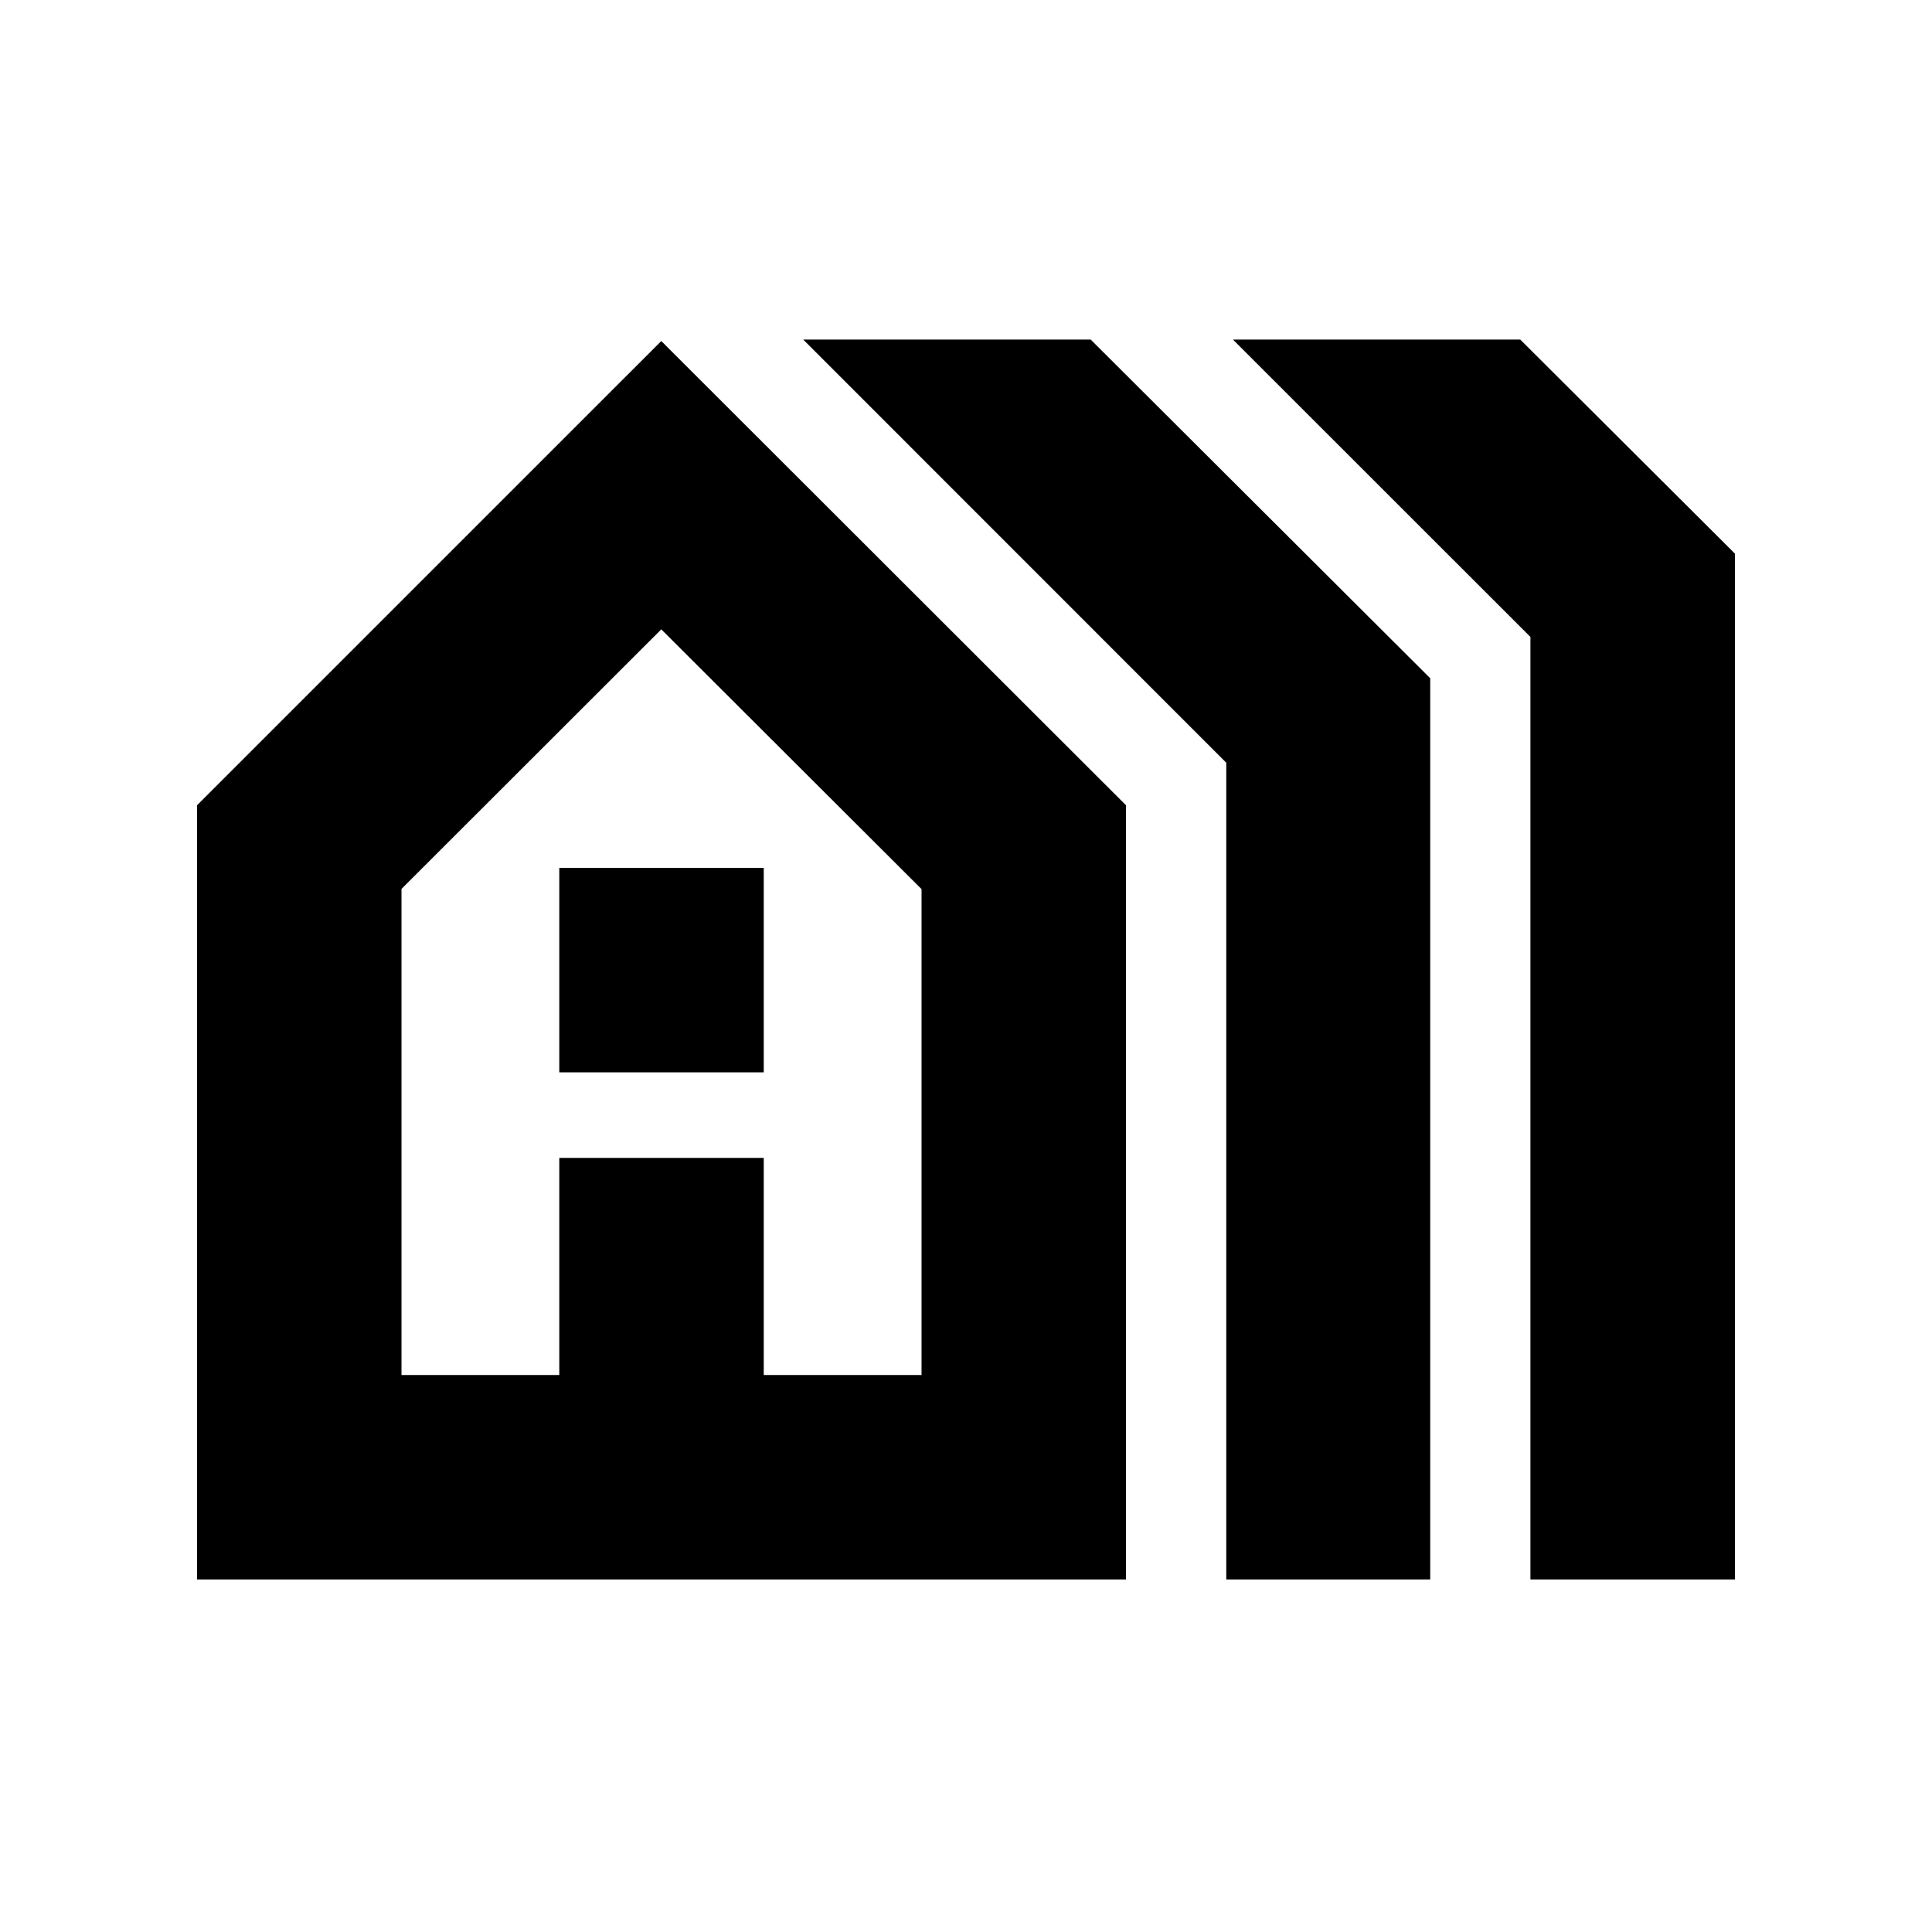<svg xmlns="http://www.w3.org/2000/svg" height="20" viewBox="0 -960 960 960" width="20"><path d="M97.91-175.17v-384.7l230.68-230.67L559.5-559.87v384.7H97.91ZM199.5-276.76h78.41v-107.88H379.5v107.88h78.41V-518.2L328.59-647.28 199.5-518.3v241.54Zm78.41-150.41v-101.59H379.5v101.59H277.91Zm331.42 252V-581L399.11-791.28h142.84l168.72 168.3v447.81H609.33Zm151.13 0v-468.34L612.63-791.28H755.4l106.69 106.39v509.72H760.46ZM199.5-276.76H457.91 199.5Z"/></svg>